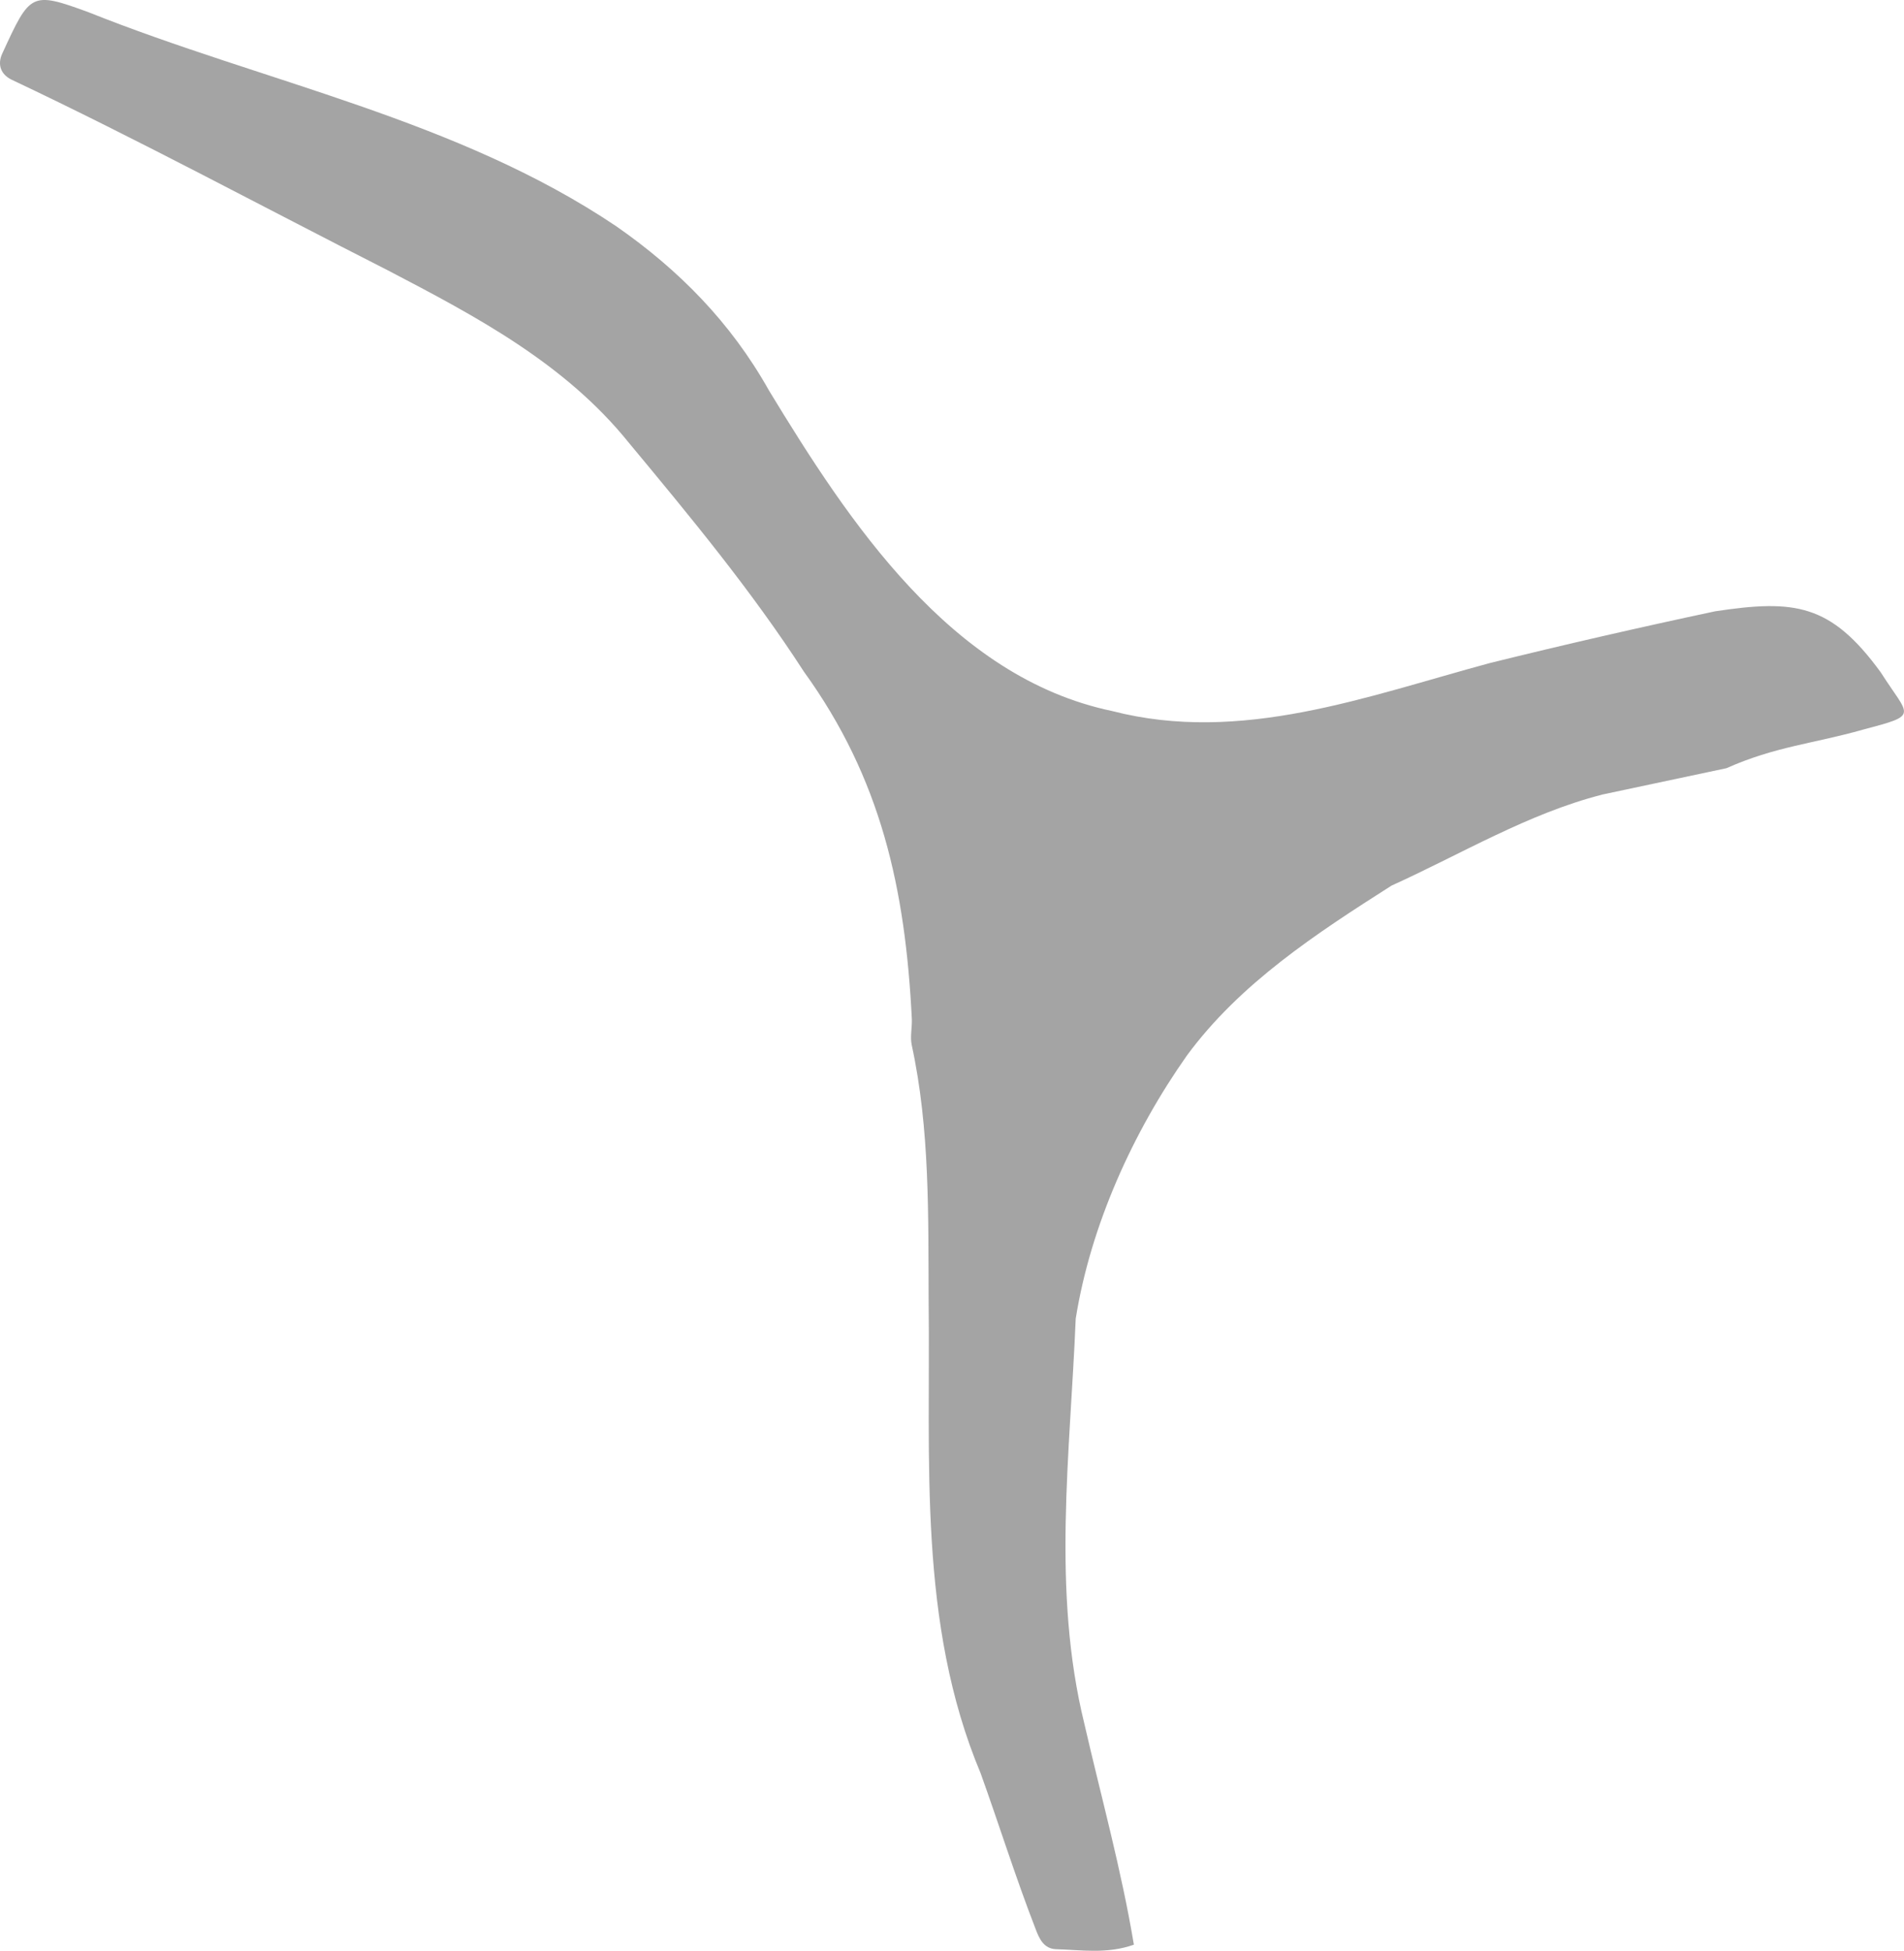 <?xml version="1.0" encoding="UTF-8"?><svg xmlns="http://www.w3.org/2000/svg" viewBox="0 0 338.14 346.35"><defs><style>.d{fill:#a4a4a4;}</style></defs><g id="a"/><g id="b"><g id="c"><path class="d" d="M284.51,141.09c-13.11,3.34-25.08,10.58-37.39,16.15-13.28,8.46-26.87,17.3-36.33,30.16-9.6,13.62-17.1,30.17-19.75,46.73-.98,23.97-4.27,48.25,1.53,71.89,3.01,13.1,6.59,25.97,8.8,39.25-4.76,1.69-9.33,.93-13.83,.8-2.17-.07-3-1.9-3.64-3.63-3.53-9.09-6.45-18.43-9.74-27.59-11.19-26.65-8.9-55.64-9.24-83.83-.08-15.21,.25-30.46-3-45.47-.31-1.45,.06-3.03,.02-4.55-1.14-23.22-5.47-42.81-19.18-61.76-9.29-14.37-20.17-27.5-31.09-40.64-11.34-14.08-27.08-22.4-42.75-30.58C46.63,36.7,24.61,24.81,2.02,14.13,.12,13.18-.49,11.45,.4,9.51,5.35-1.24,5.46-1.59,15.69,2.16c31.26,12.49,65.51,19.01,93.75,38.01,11.11,7.73,20.35,17.08,27.12,29.15,14.22,23.39,32.33,50.94,60.95,56.92,22.88,5.91,45.16-2.6,67.05-8.51,13.3-3.29,26.66-6.35,40.06-9.2,14.11-2.12,20.5-1.35,29.38,10.83,5.1,8,6.96,7.51-3.2,10.2-8.72,2.47-15.53,2.97-24.19,6.83l-22.1,4.69Z"/></g></g></svg>